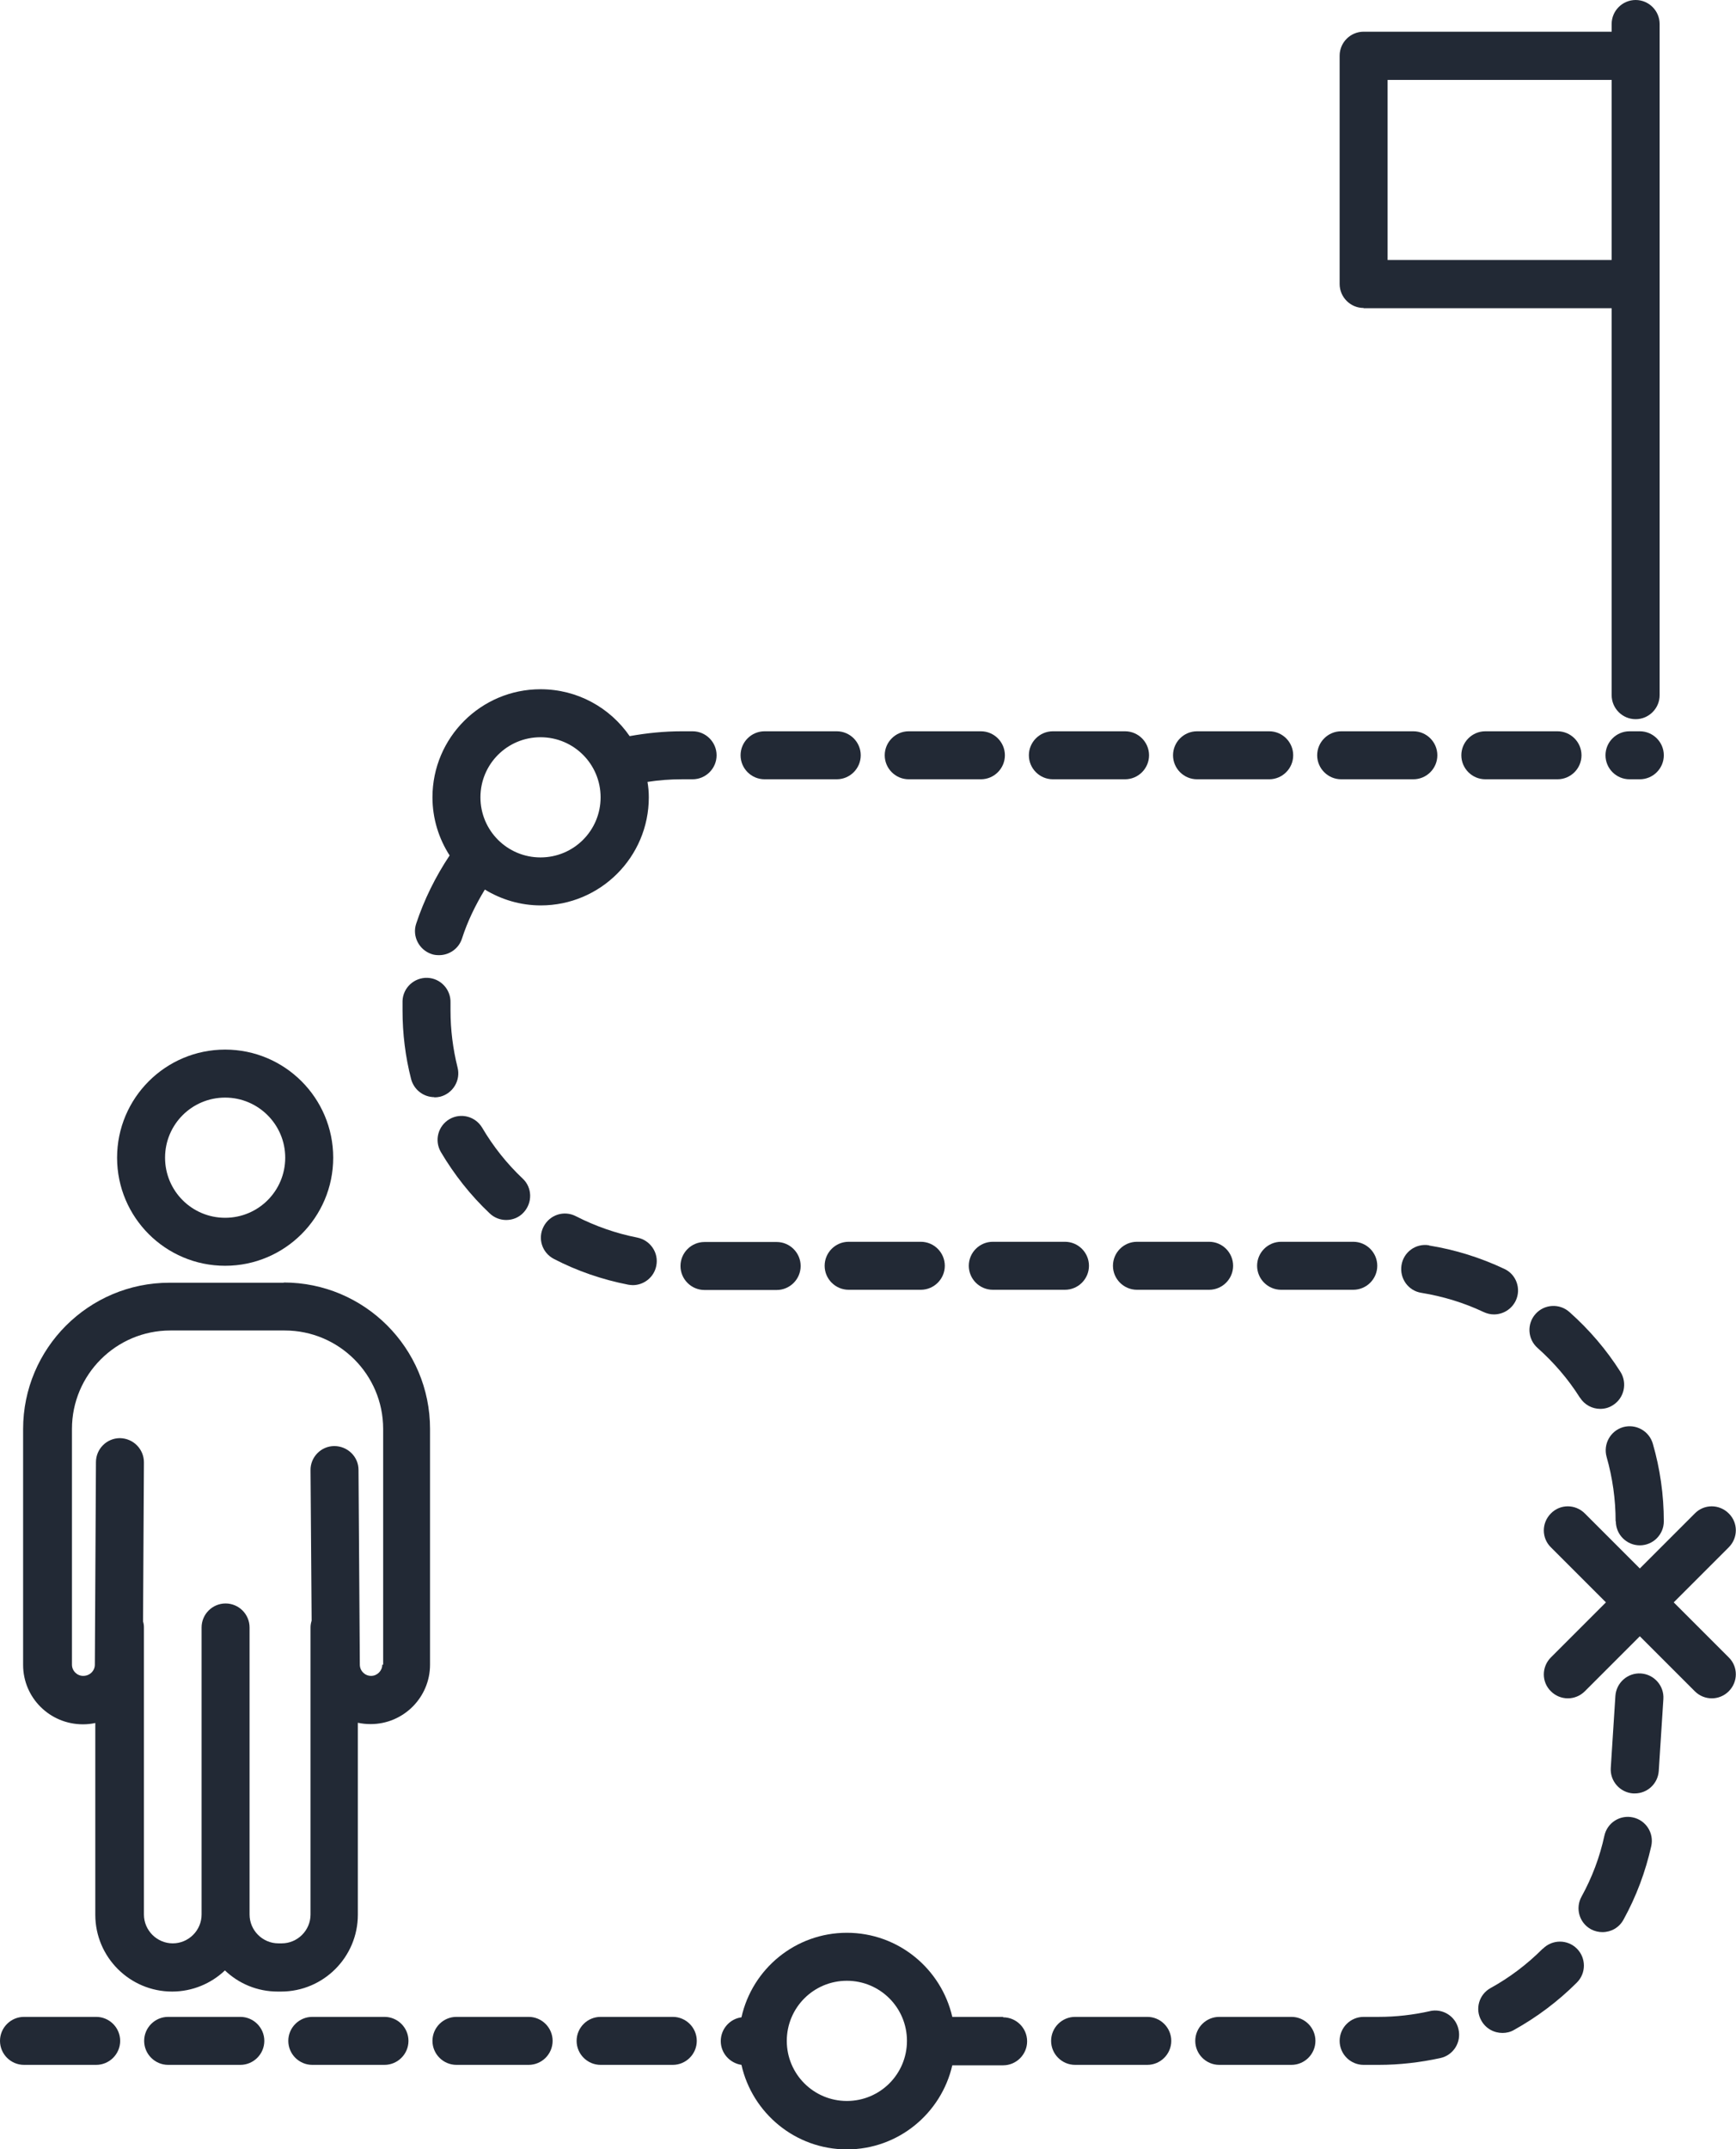 <?xml version="1.0" encoding="UTF-8"?>
<svg id="Layer_2" xmlns="http://www.w3.org/2000/svg" viewBox="0 0 78.88 97.63">
  <defs>
    <style>
      .cls-1 {
        fill: #222935;
      }
    </style>
  </defs>
  <g id="Layer_2-2" data-name="Layer_2">
    <g>
      <path class="cls-1" d="M12.9,58.27h-5.2c-3.67,0-6.65,2.98-6.65,6.65v10.71c0,1.49,1.21,2.7,2.72,2.7.19,0,.38-.02.56-.06v8.71c0,1.93,1.57,3.49,3.49,3.49.93,0,1.78-.37,2.4-.96.63.6,1.47.96,2.4.96h.15c1.93,0,3.49-1.57,3.49-3.49v-8.72c.19.04.38.06.58.06,1.49,0,2.7-1.21,2.7-2.7v-10.71c0-3.67-2.98-6.65-6.65-6.65ZM17.37,75.62c0,.28-.23.51-.51.51s-.51-.23-.51-.51l-.06-8.85c0-.6-.5-1.08-1.1-1.08-.6,0-1.09.5-1.08,1.1l.05,6.83c-.03.1-.05.2-.05.31v13.04c0,.72-.59,1.31-1.31,1.31h-.15c-.72,0-1.31-.59-1.31-1.31v-13.04c0-.6-.49-1.09-1.09-1.09s-1.09.49-1.09,1.09v13.04c0,.72-.59,1.31-1.31,1.31s-1.31-.59-1.31-1.31v-13.04c0-.09-.01-.18-.04-.27l.04-7.23c0-.6-.48-1.09-1.09-1.1h0c-.6,0-1.09.49-1.09,1.09l-.05,9.2c0,.28-.23.51-.53.51-.28,0-.51-.23-.51-.51v-10.71c0-2.46,2-4.47,4.47-4.47h5.2c2.46,0,4.47,2,4.47,4.47v10.71Z"/>
      <path class="cls-1" d="M10.23,57.5c2.71,0,4.91-2.2,4.91-4.91s-2.2-4.91-4.91-4.91-4.91,2.2-4.91,4.91,2.2,4.91,4.91,4.91ZM10.23,49.86c1.5,0,2.73,1.22,2.73,2.73s-1.22,2.73-2.73,2.73-2.73-1.22-2.73-2.73,1.22-2.73,2.73-2.73Z"/>
      <path class="cls-1" d="M61.96,14h11.27v17.58c0,.6.49,1.09,1.09,1.09s1.09-.49,1.09-1.09V1.09c0-.6-.49-1.09-1.09-1.09s-1.09.49-1.09,1.09v.35h-11.27c-.6,0-1.09.49-1.09,1.09v10.37c0,.6.49,1.09,1.09,1.09ZM63.05,3.63h10.18v8.18h-10.18V3.63Z"/>
      <path class="cls-1" d="M74.51,33.22h-.47c-.6,0-1.09.49-1.09,1.09s.49,1.09,1.09,1.09h.47c.6,0,1.09-.49,1.09-1.09s-.49-1.09-1.09-1.09Z"/>
      <path class="cls-1" d="M71.86,34.31c0-.6-.49-1.09-1.09-1.09h-3.28c-.6,0-1.09.49-1.09,1.09s.49,1.09,1.09,1.09h3.28c.6,0,1.09-.49,1.09-1.09Z"/>
      <path class="cls-1" d="M41.29,35.4h3.28c.6,0,1.09-.49,1.09-1.09s-.49-1.09-1.09-1.09h-3.28c-.6,0-1.09.49-1.09,1.09s.49,1.09,1.09,1.09Z"/>
      <path class="cls-1" d="M34.74,35.4h3.28c.6,0,1.09-.49,1.09-1.09s-.49-1.09-1.09-1.09h-3.28c-.6,0-1.09.49-1.09,1.09s.49,1.09,1.09,1.09Z"/>
      <path class="cls-1" d="M60.94,35.4h3.28c.6,0,1.09-.49,1.09-1.09s-.49-1.09-1.09-1.09h-3.28c-.6,0-1.09.49-1.09,1.09s.49,1.09,1.09,1.09Z"/>
      <path class="cls-1" d="M47.84,35.4h3.28c.6,0,1.09-.49,1.09-1.09s-.49-1.09-1.09-1.09h-3.28c-.6,0-1.09.49-1.09,1.09s.49,1.09,1.09,1.09Z"/>
      <path class="cls-1" d="M54.39,35.4h3.28c.6,0,1.09-.49,1.09-1.09s-.49-1.09-1.09-1.09h-3.28c-.6,0-1.09.49-1.09,1.09s.49,1.09,1.09,1.09Z"/>
      <path class="cls-1" d="M45.11,56.41c-.6,0-1.09.49-1.09,1.09s.49,1.09,1.09,1.09h3.28c.6,0,1.09-.49,1.09-1.09s-.49-1.09-1.09-1.09h-3.28Z"/>
      <path class="cls-1" d="M38.56,56.41c-.6,0-1.09.49-1.09,1.09s.49,1.09,1.09,1.09h3.28c.6,0,1.09-.49,1.09-1.09s-.49-1.09-1.09-1.09h-3.28Z"/>
      <path class="cls-1" d="M28.75,58.38c.51,0,.97-.36,1.07-.88.12-.59-.27-1.16-.86-1.28-.97-.19-1.91-.52-2.79-.97-.54-.28-1.19-.07-1.47.47-.28.54-.07,1.19.47,1.47,1.06.55,2.2.94,3.38,1.17.07.01.14.02.21.02Z"/>
      <path class="cls-1" d="M58.21,56.41c-.6,0-1.09.49-1.09,1.09s.49,1.09,1.09,1.09h3.28c.6,0,1.09-.49,1.09-1.09s-.49-1.09-1.09-1.09h-3.28Z"/>
      <path class="cls-1" d="M51.66,56.41c-.6,0-1.09.49-1.09,1.09s.49,1.09,1.09,1.09h3.28c.6,0,1.09-.49,1.09-1.09s-.49-1.09-1.09-1.09h-3.28Z"/>
      <path class="cls-1" d="M36.38,57.51c0-.6-.49-1.09-1.09-1.09h-3.28c-.6,0-1.09.49-1.09,1.09s.49,1.09,1.09,1.09h3.28c.6,0,1.09-.49,1.09-1.09Z"/>
      <path class="cls-1" d="M71.79,63.49c.21.33.56.51.92.51.2,0,.4-.05.58-.17.51-.32.66-1,.34-1.51-.64-1.01-1.42-1.92-2.32-2.72-.45-.4-1.14-.36-1.54.09-.4.45-.36,1.14.09,1.54.74.66,1.39,1.41,1.92,2.25Z"/>
      <path class="cls-1" d="M64.93,56.57c-.6-.1-1.16.31-1.25.91s.31,1.16.91,1.25c.98.16,1.93.45,2.82.87.15.07.31.11.47.11.41,0,.8-.23.99-.62.26-.54.03-1.2-.52-1.45-1.08-.51-2.23-.87-3.41-1.06Z"/>
      <path class="cls-1" d="M73.42,69.11c0,.6.49,1.09,1.09,1.09s1.09-.49,1.09-1.09c0-1.2-.17-2.39-.5-3.53-.17-.58-.77-.91-1.35-.75-.58.17-.91.77-.75,1.35.27.95.41,1.93.41,2.93Z"/>
      <path class="cls-1" d="M20.42,50.84c-.52.31-.69.97-.39,1.49.61,1.03,1.35,1.97,2.22,2.79.21.2.48.3.75.3.29,0,.58-.11.79-.34.41-.44.4-1.13-.04-1.54-.72-.68-1.34-1.46-1.84-2.31-.31-.52-.97-.69-1.49-.39Z"/>
      <path class="cls-1" d="M19.73,49.85c.09,0,.18-.01.27-.03.58-.15.94-.74.79-1.33-.21-.84-.32-1.71-.32-2.59,0-.12,0-.24,0-.35.02-.6-.45-1.11-1.05-1.13-.6-.02-1.11.45-1.13,1.05,0,.14,0,.28,0,.43,0,1.06.13,2.11.39,3.12.13.49.57.82,1.06.82Z"/>
      <path class="cls-1" d="M19.61,43.34c.11.04.23.05.34.05.46,0,.89-.29,1.04-.75.25-.78.61-1.52,1.04-2.23.74.45,1.61.72,2.54.72,2.71,0,4.91-2.2,4.91-4.91,0-.24-.02-.47-.06-.7.51-.08,1.03-.12,1.56-.12h.49c.6,0,1.09-.49,1.09-1.09s-.49-1.09-1.09-1.09h-.49c-.8,0-1.59.08-2.37.22-.89-1.29-2.37-2.13-4.05-2.13-2.71,0-4.91,2.2-4.91,4.91,0,.97.29,1.88.78,2.64-.64.96-1.16,2.01-1.52,3.1-.19.57.13,1.19.7,1.38ZM24.56,33.49c1.51,0,2.73,1.22,2.73,2.73s-1.22,2.73-2.73,2.73-2.73-1.22-2.73-2.73,1.22-2.73,2.73-2.73Z"/>
      <path class="cls-1" d="M74.56,76.02c-.6-.04-1.12.42-1.16,1.02l-.21,3.27c-.04.6.42,1.12,1.02,1.16.02,0,.05,0,.07,0,.57,0,1.05-.44,1.09-1.02l.21-3.27c.04-.6-.42-1.12-1.02-1.16Z"/>
      <path class="cls-1" d="M70.09,88.53c-.7.7-1.49,1.3-2.36,1.78-.53.29-.72.96-.42,1.48.2.36.57.56.96.56.18,0,.36-.04.53-.14,1.04-.58,2-1.3,2.85-2.15.43-.43.42-1.12,0-1.54-.43-.43-1.12-.42-1.54,0Z"/>
      <path class="cls-1" d="M58.68,91.62h-3.28c-.6,0-1.09.49-1.09,1.09s.49,1.09,1.09,1.09h3.28c.6,0,1.09-.49,1.09-1.09s-.49-1.09-1.09-1.09Z"/>
      <path class="cls-1" d="M64.97,91.36c-.76.17-1.54.26-2.33.26h-.68c-.6,0-1.09.49-1.09,1.09s.49,1.09,1.09,1.09h.68c.95,0,1.89-.11,2.81-.31.59-.13.96-.72.82-1.31-.13-.59-.72-.96-1.31-.82Z"/>
      <path class="cls-1" d="M45.58,91.62h-2.31c-.5-2.18-2.45-3.82-4.79-3.82s-4.3,1.64-4.79,3.84c-.53.07-.94.53-.94,1.08s.41,1,.94,1.08c.49,2.19,2.45,3.84,4.79,3.84s4.29-1.64,4.79-3.82h2.31c.6,0,1.09-.49,1.09-1.09s-.49-1.09-1.09-1.09ZM38.48,95.44c-1.51,0-2.73-1.22-2.73-2.73s1.22-2.73,2.73-2.73,2.73,1.22,2.73,2.73-1.22,2.73-2.73,2.73Z"/>
      <path class="cls-1" d="M52.13,91.62h-3.28c-.6,0-1.09.49-1.09,1.09s.49,1.09,1.09,1.09h3.28c.6,0,1.09-.49,1.09-1.09s-.49-1.09-1.09-1.09Z"/>
      <path class="cls-1" d="M74.2,82.56c-.59-.13-1.17.24-1.3.83-.21.97-.56,1.9-1.04,2.77-.29.53-.1,1.19.43,1.48.17.09.35.13.52.13.39,0,.76-.2.96-.57.58-1.05,1-2.18,1.26-3.34.13-.59-.24-1.17-.83-1.3Z"/>
      <path class="cls-1" d="M24.02,91.62h-3.28c-.6,0-1.09.49-1.09,1.09s.49,1.09,1.09,1.09h3.28c.6,0,1.09-.49,1.09-1.09s-.49-1.09-1.09-1.09Z"/>
      <path class="cls-1" d="M10.92,91.62h-3.28c-.6,0-1.09.49-1.09,1.09s.49,1.09,1.09,1.09h3.28c.6,0,1.09-.49,1.09-1.09s-.49-1.09-1.09-1.09Z"/>
      <path class="cls-1" d="M4.37,91.62H1.09c-.6,0-1.09.49-1.09,1.09s.49,1.09,1.09,1.09h3.28c.6,0,1.09-.49,1.09-1.09s-.49-1.09-1.09-1.09Z"/>
      <path class="cls-1" d="M17.47,91.62h-3.28c-.6,0-1.09.49-1.09,1.09s.49,1.09,1.09,1.09h3.28c.6,0,1.09-.49,1.09-1.09s-.49-1.09-1.09-1.09Z"/>
      <path class="cls-1" d="M30.57,91.62h-3.28c-.6,0-1.09.49-1.09,1.09s.49,1.09,1.09,1.09h3.28c.6,0,1.09-.49,1.09-1.09s-.49-1.09-1.09-1.09Z"/>
      <path class="cls-1" d="M76.05,72.79l2.5-2.5c.43-.43.43-1.12,0-1.54-.43-.43-1.12-.43-1.54,0l-2.5,2.5-2.5-2.5c-.43-.43-1.12-.43-1.54,0-.43.43-.43,1.12,0,1.54l2.5,2.5-2.5,2.5c-.43.43-.43,1.12,0,1.54.21.21.49.32.77.32s.56-.11.77-.32l2.5-2.5,2.5,2.5c.21.21.49.32.77.32s.56-.11.77-.32c.43-.43.43-1.12,0-1.54l-2.5-2.5Z"/>
    </g>
  </g>
</svg>